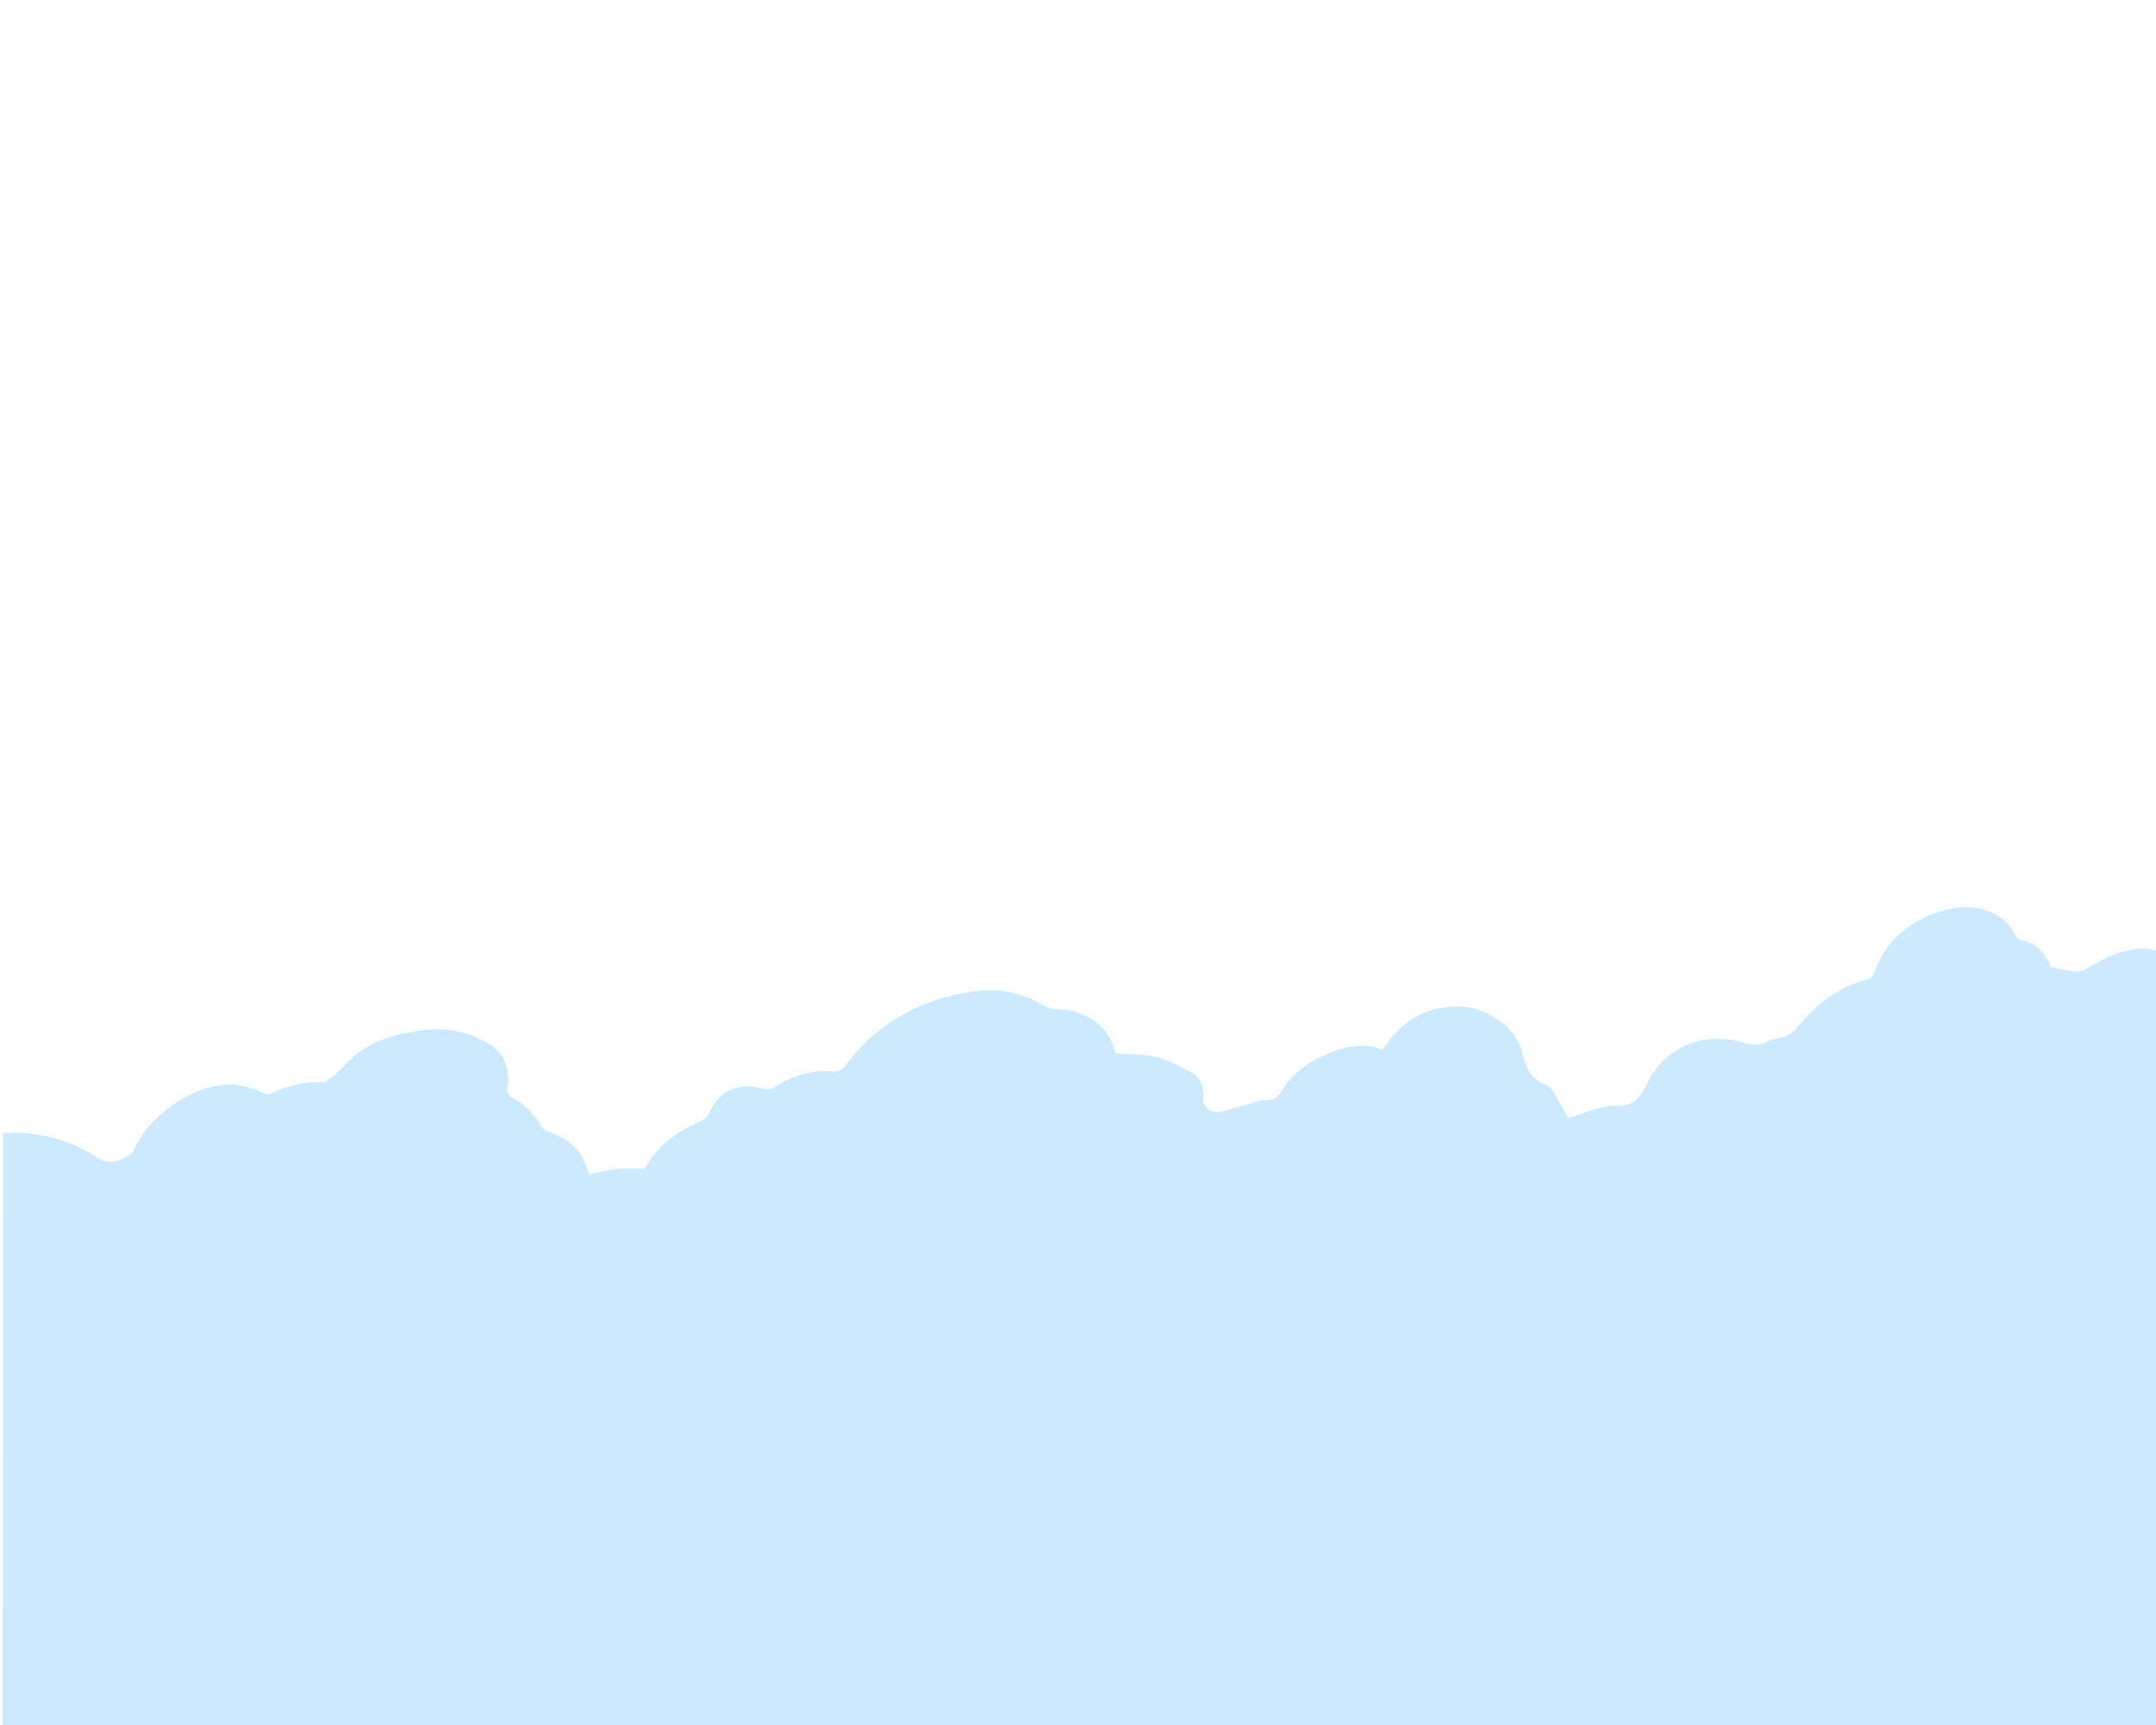 <svg version="1.1" id="Layer_1" xmlns="http://www.w3.org/2000/svg" xmlns:xlink="http://www.w3.org/1999/xlink" x="0px"
	y="0px" preserveAspectRatio="xMaxYMax" viewBox="0 -400 1000 800" enable-background="new 0 0 2000 800">
	<path fill="#cde9fe" opacity="1" stroke="none" d="
M2389,125 
	C2389,639.63 2389,1154.261 2389,1668.946 
	C1593.093,1668.946 797.185,1668.946 1,1668.946 
	C1,1154.629 1,640.258 1.462,125.441 
	C18.023,124.696 32.92,128.515 46.346,137.674 
	C50.42,140.453 59.735,137.77 61.931,133.405 
	C66.675,123.973 73.502,116.457 82.459,110.871 
	C95.333,102.843 108.632,99.875 122.9,107.3 
	C123.682,107.707 125.082,107.494 125.952,107.072 
	C133.393,103.46 141.138,101.558 149.482,101.892 
	C150.998,101.953 152.801,100.596 154.092,99.461 
	C158.641,95.464 162.609,90.67 167.561,87.299 
	C176.245,81.387 186.2,79.024 196.707,77.738 
	C207.081,76.468 216.455,78.412 225.267,83.22 
	C233.919,87.94 236.689,95.239 235.233,105.537 
	C235.081,106.611 236.403,108.447 237.517,109.052 
	C243.203,112.134 247.655,116.273 250.682,122.064 
	C251.362,123.366 253.095,124.418 254.572,124.951 
	C260.89,127.231 266.48,130.447 269.846,136.488 
	C271.366,139.215 272.37,142.228 273.38,144.581 
	C278.065,143.635 282.106,142.486 286.221,142.082 
	C290.413,141.67 294.676,141.991 299.029,141.991 
	C304.613,131.361 313.974,124.796 324.862,119.941 
	C326.32,119.291 327.982,118.087 328.596,116.713 
	C333.501,105.745 342.394,101.607 353.991,104.947 
	C355.448,105.367 357.574,105.321 358.758,104.537 
	C367.412,98.807 376.704,95.975 387.169,96.857 
	C388.763,96.991 391.108,95.672 392.102,94.299 
	C401.033,81.951 412.445,72.927 426.405,66.764 
	C434.847,63.037 443.469,60.831 452.598,59.695 
	C463.751,58.306 473.927,60.308 483.517,66.029 
	C485.099,66.973 487.003,67.867 488.781,67.914 
	C502.164,68.264 513.872,73.924 517.448,88.519 
	C523.761,89.02 530.202,88.737 536.198,90.233 
	C542.029,91.689 547.619,94.587 552.918,97.558 
	C557.813,100.303 558.073,105.387 558.19,110.608 
	C558.279,114.578 563.466,116.673 567.218,115.389 
	C572.252,113.666 577.637,112.871 582.523,110.841 
	C586.199,109.313 590.919,111.792 593.8,106.859 
	C598.62,98.602 606.168,92.836 614.799,89.182 
	C623.283,85.59 632.289,83.03 641.175,86.981 
	C649.771,73.683 660.887,66.621 676.813,66.811 
	C688.449,66.95 703.298,75.827 705.963,88.094 
	C707.51,95.213 710.352,100.792 717.559,103.502 
	C718.811,103.973 719.896,105.384 720.642,106.614 
	C723.083,110.635 725.331,114.774 727.445,118.499 
	C734.845,116.459 742.207,112.626 749.429,112.875 
	C759.317,113.216 761.453,107.211 765.001,100.607 
	C773.768,84.293 791.514,78.901 807.397,83.164 
	C811.638,84.302 815.182,85.521 819.366,83.122 
	C821.652,81.811 824.697,81.898 827.228,80.912 
	C829.301,80.105 831.686,79.074 832.958,77.401 
	C841.733,65.862 852.727,57.712 866.843,53.923 
	C867.758,53.677 868.799,52.57 869.12,51.636 
	C874.587,35.698 886.347,26.522 901.921,22.151 
	C914.262,18.688 928.93,21.173 935.135,34.467 
	C935.438,35.115 936.316,35.809 937.011,35.913 
	C944.729,37.074 948.702,42.426 951.2,48.437 
	C955.16,49.234 958.484,50.042 961.855,50.516 
	C963.318,50.721 965.066,50.623 966.36,49.995 
	C970.157,48.151 973.641,45.608 977.523,44.002 
	C984.939,40.933 992.566,38.491 1000.762,40.99 
	C1006.999,42.891 1013.298,43.81 1019.874,44.341 
	C1029.363,45.108 1034.446,51.861 1035.077,61.131 
	C1035.176,62.589 1035.978,64.258 1036.976,65.356 
	C1046.331,75.651 1047.375,82.801 1040.652,96.411 
	C1043.262,95.96 1045.402,96.006 1047.168,95.215 
	C1055.457,91.501 1064.163,90.045 1073.05,91.196 
	C1076.861,91.69 1080.428,94.092 1084.094,95.652 
	C1085.863,96.405 1087.54,97.647 1089.372,97.927 
	C1097.195,99.121 1104.707,100.976 1107.924,109.236 
	C1109.65,113.67 1111.808,116.534 1116.431,118.683 
	C1121.562,121.068 1126.478,120.835 1130.031,118.047 
	C1137.422,112.248 1145.417,110.367 1154.382,111.01 
	C1161.158,111.495 1166.762,114.281 1169.955,120.429 
	C1171.644,123.68 1174.137,124.868 1177.325,124.95 
	C1183.507,125.109 1189.696,125.023 1195.881,124.99 
	C1210.957,124.911 1224.882,128.83 1237.53,137.063 
	C1242.824,140.509 1251.176,138.48 1254.042,132.964 
	C1258.75,123.902 1265.371,116.413 1273.985,111.043 
	C1286.86,103.016 1300.398,99.624 1314.87,107.275 
	C1315.649,107.687 1317.049,107.501 1317.914,107.084 
	C1325.36,103.499 1333.093,101.543 1341.442,101.894 
	C1342.965,101.958 1344.786,100.63 1346.075,99.496 
	C1350.622,95.498 1354.574,90.682 1359.529,87.324 
	C1368.217,81.436 1378.147,79.001 1388.668,77.739 
	C1399.034,76.496 1408.415,78.385 1417.234,83.196 
	C1425.87,87.908 1428.725,95.339 1427.236,105.498 
	C1427.079,106.575 1428.376,108.439 1429.483,109.03 
	C1435.36,112.167 1439.841,116.515 1442.914,122.462 
	C1443.513,123.622 1445.181,124.42 1446.526,124.97 
	C1452.163,127.273 1457.815,129.502 1460.862,135.344 
	C1462.536,138.554 1464.147,141.798 1465.546,144.553 
	C1470.027,143.644 1474.067,142.488 1478.182,142.082 
	C1482.381,141.668 1486.653,141.99 1491.018,141.99 
	C1496.578,131.38 1505.967,124.843 1516.824,119.945 
	C1518.282,119.287 1520.075,118.102 1520.557,116.749 
	C1524.371,106.053 1534.751,101.602 1545.953,104.944 
	C1547.404,105.377 1549.54,105.337 1550.724,104.555 
	C1559.379,98.838 1568.682,95.857 1579.117,97.007 
	C1581.658,97.287 1583.071,96.43 1584.589,94.083 
	C1587.236,89.992 1590.428,86.113 1593.985,82.777 
	C1605.099,72.356 1618.141,65.109 1632.957,61.558 
	C1642.792,59.201 1652.665,58.181 1662.948,60.708 
	C1671.267,62.753 1677.815,69.709 1687.12,68.752 
	C1689.253,68.532 1691.625,69.509 1693.731,70.333 
	C1702.317,73.691 1707.635,79.992 1709.346,88.479 
	C1716.042,89.022 1722.324,88.745 1728.159,90.227 
	C1733.99,91.708 1739.589,94.563 1744.889,97.532 
	C1749.771,100.268 1750.093,105.334 1750.187,110.569 
	C1750.258,114.533 1755.453,116.68 1759.182,115.406 
	C1764.218,113.685 1769.536,112.758 1774.505,110.886 
	C1778.488,109.386 1783.037,111.108 1786.496,105.677 
	C1792.029,96.989 1800.697,90.925 1810.806,87.644 
	C1818.293,85.213 1825.88,83.855 1833.18,86.952 
	C1841.744,73.718 1852.857,66.645 1868.773,66.813 
	C1880.524,66.936 1895.114,75.9 1898.019,88.043 
	C1899.526,94.339 1901.323,100.103 1908.196,102.841 
	C1910.26,103.663 1911.989,105.916 1913.306,107.891 
	C1915.641,111.389 1917.543,115.176 1919.434,118.503 
	C1926.817,116.47 1934.165,112.677 1941.397,112.886 
	C1951.204,113.168 1953.433,107.313 1956.991,100.645 
	C1965.704,84.32 1983.437,78.912 1999.361,83.15 
	C2003.58,84.272 2007.224,85.763 2011.309,83.083 
	C2012.569,82.256 2014.499,82.531 2015.951,81.905 
	C2019.035,80.574 2022.977,79.75 2024.858,77.369 
	C2033.835,66.003 2044.689,57.724 2058.804,53.925 
	C2059.724,53.677 2060.781,52.596 2061.101,51.67 
	C2066.517,35.96 2078.031,26.862 2093.41,22.306 
	C2105.387,18.758 2120.926,20.953 2127.123,34.431 
	C2127.424,35.085 2128.286,35.81 2128.972,35.908 
	C2136.729,37.021 2140.645,42.436 2143.228,48.479 
	C2147.117,49.244 2150.446,50.032 2153.82,50.5 
	C2155.288,50.704 2157.049,50.653 2158.327,50.016 
	C2161.967,48.202 2165.242,45.553 2168.995,44.095 
	C2176.583,41.145 2184.336,38.422 2192.725,40.98 
	C2198.956,42.88 2205.202,44.053 2211.845,44.355 
	C2217.475,44.61 2223.996,47.912 2225.423,53.455 
	C2227.351,60.943 2231.009,66.997 2234.821,73.422 
	C2239.114,80.659 2237.31,88.389 2232.099,96.63 
	C2235.422,95.974 2237.552,95.939 2239.335,95.134 
	C2247.629,91.395 2256.363,90.072 2265.236,91.214 
	C2269.024,91.701 2272.557,94.204 2276.199,95.805 
	C2277.823,96.519 2279.372,97.691 2281.057,97.929 
	C2289.062,99.06 2296.742,100.862 2299.964,109.416 
	C2301.657,113.912 2303.998,116.677 2308.604,118.757 
	C2313.925,121.16 2318.156,119.978 2322.692,117.777 
	C2326.743,115.81 2330.542,112.794 2334.802,111.885 
	C2346.257,109.439 2356.874,110.456 2362.968,121.773 
	C2363.405,122.584 2364.081,123.674 2364.828,123.846 
	C2372.803,125.684 2380.814,127.387 2389,125 
z">

		<animateMotion dur="100s" repeatCount="indefinite" path="M0,0 L-1194,0" />

	</path>

</svg>